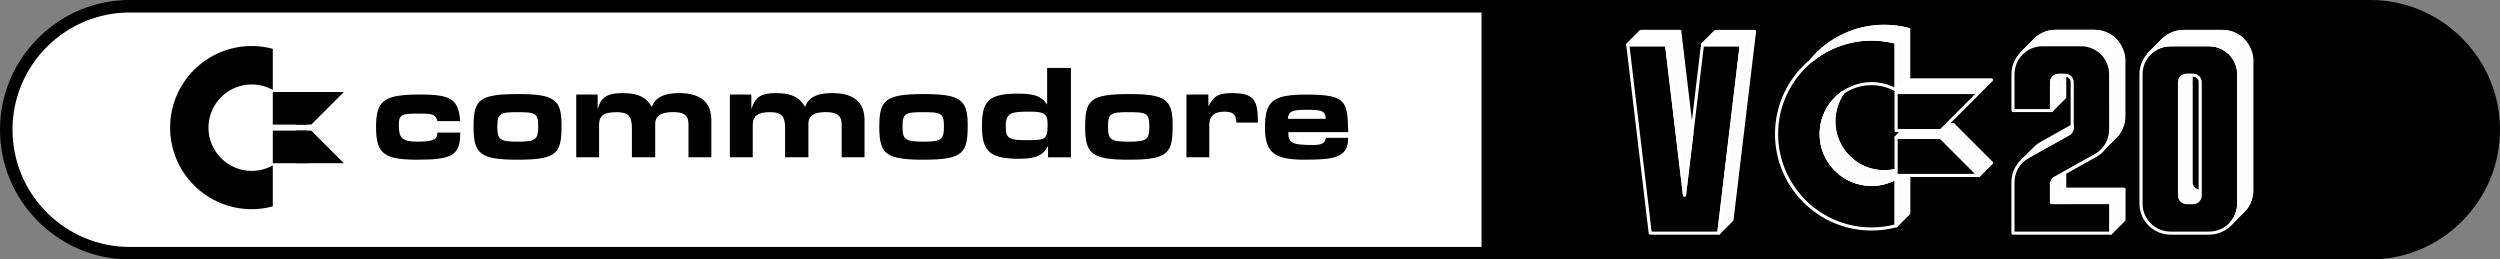 <?xml version="1.0" encoding="utf-8"?>
<!-- Generator: Adobe Illustrator 25.0.0, SVG Export Plug-In . SVG Version: 6.00 Build 0)  -->
<svg version="1.1" id="Layer_1" xmlns="http://www.w3.org/2000/svg" xmlns:xlink="http://www.w3.org/1999/xlink" x="0px" y="0px"
	 viewBox="0 0 3840 398.5" style="enable-background:new 0 0 3840 398.5;" xml:space="preserve">
<rect x="0" y="0" width="3840" height="398.5" fill="#808080" stroke="none"/>
<style type="text/css">
	.st0{fill-rule:evenodd;clip-rule:evenodd;fill:#FFFFFF;}
	.st1{fill:#FDFDFD;}
	.st2{fill:#FFFFFF;}
</style>
<g>
	<g id="path4583_7_">
		<path class="st0" d="M199.3,9.6h3441.4c104.3,0,189.7,85.3,189.7,189.7l0,0c0,104.3-85.3,189.7-189.7,189.7H199.3
			C95,388.9,9.6,303.6,9.6,199.3l0,0C9.6,95,95,9.6,199.3,9.6z"/>
		<path d="M3640.7,398.5H199.3c-53,0-103-20.8-140.8-58.5C20.8,302.3,0,252.3,0,199.3s20.8-103,58.5-140.7
			C96.3,20.8,146.3,0,199.3,0h3441.4c53,0,103,20.8,140.8,58.5c37.7,37.7,58.5,87.7,58.5,140.7s-20.8,103-58.5,140.8
			C3743.7,377.8,3693.7,398.5,3640.7,398.5z M199.3,19.2c-99.3,0-180.1,80.8-180.1,180c0,99.3,80.8,180.1,180.1,180.1h3441.4
			c99.3,0,180.1-80.8,180.1-180.1s-80.8-180-180.1-180L199.3,19.2L199.3,19.2z"/>
	</g>
	<g id="path4595_11_">
		<path d="M1856,145.2h-33.6v96.4h35.1v-50.4c0-13.1,8-19.7,22.7-19.7c14.6,0,18.3,4.4,19,16.8h32.9c0-32.9-4.4-45.3-39.4-45.3
			c-21.2,0-28.5,4.4-36.5,20.5L1856,145.2L1856,145.2z M2017.5,222.7c-33.6,0-38.7-2.9-38.7-19.7h92.1c-1.5-46.7-1.5-57.7-63.6-57.7
			c-52.6,0-64.3,9.5-64.3,51.1c0,38.7,15.4,48.2,57.7,48.9c47.5,0,70.1-2.2,70.1-33.6h-34.3C2035,219,2032.1,222.7,2017.5,222.7z
			 M1978,182.5c1.5-10.2,4.4-13.9,27.8-13.9c25.6,0,29.2,1.5,30.7,13.9H1978z M671.8,186.1h35.1c-2.9-32.9-12.4-40.9-61.4-40.9
			c-55.5,0-67.9,8.7-67.9,49.7c0,40.9,11.7,50.4,63.6,50.4c54.8,0,65.7-7.3,65.7-41.6h-35.1c0,9.5-3.6,13.9-30.7,13.9
			c-23.4,0-28.5-5.8-28.5-24.8c0-18.3,5.1-18.3,32.9-18.3C666,174.4,669.6,176.6,671.8,186.1z M1486.4,192
			c0-39.4-11.7-47.5-67.9-47.5c-60.6,0-67.9,10.2-67.9,51.1s10.2,49.7,67.9,49.7C1479.8,245.3,1486.4,235.1,1486.4,192z
			 M1386.3,194.2c0-19.7,4.4-21.9,30-21.9c28.5,0,33.6,0.7,33.6,21.9c0,19.7-3.7,23.4-30.7,23.4
			C1389.9,217.6,1386.3,214.6,1386.3,194.2L1386.3,194.2z M1801.2,192c0-39.4-11-47.5-67.2-47.5c-59.9,0-67.2,9.5-67.2,50.4
			c0,41.6,10.2,50.4,67.2,50.4C1795.4,245.3,1801.2,235.1,1801.2,192z M1701.9,194.2c0-19.7,4.4-21.9,29.9-21.9
			c28.5,0,33.6,0.7,33.6,21.9c0,19.7-3.6,23.4-30.7,23.4C1705.5,217.6,1701.9,214.6,1701.9,194.2z M862.5,192
			c0-39.4-11-47.5-67.2-47.5c-60.6,0-67.9,9.5-67.9,50.4c0,41.6,10.2,50.4,67.9,50.4C856.7,245.3,862.5,235.1,862.5,192z
			 M763.9,194.2c0-19.7,4.4-21.9,29.2-21.9c28.5,0,33.6,0.7,33.6,21.9c0,19.7-3.7,23.4-30.7,23.4
			C767.5,217.6,763.9,214.6,763.9,194.2z M1608.4,104.3v56.3c-8-11-15.3-16.8-44.6-16.8c-46.8,0-55.5,12.4-55.5,50.4
			c0,38.7,12.4,49.7,57.7,49.7c28.5,0,37.3-7.3,43.8-19.7v17.5h35.1V104.3H1608.4L1608.4,104.3z M1582.8,171.5
			c19.7,0,26.3,2.9,26.3,18.2c0,23.4-1.5,25.6-29.2,25.6c-27.8,0-35.1-0.7-35.1-20.5C1544.8,172.3,1553.6,171.5,1582.8,171.5z
			 M918,145.2h-32.9v96.4h35.1V192c0-14.6,7.3-19.7,27-19.7c18.3,0,23.4,6.6,23.4,24.8v44.5h35.8v-51.1c0-13.9,11-18.3,27.7-18.3
			c16.1,0,23.4,4.4,23.4,18.3v51.1h35.1v-57c0-28.5-17.5-41.6-49.7-41.6c-27.8,0-38,10.2-41.7,21.2C994,151.8,983.8,143,956,143
			c-26.3,0-33.6,8.8-38,24.8V145.2L918,145.2z M1154,145.2h-32.9v96.4h35.1V192c0-14.6,8.8-19.7,26.3-19.7
			c18.3,0,23.4,5.8,23.4,24.8v44.5h35.8v-51.1c0-13.9,10.2-18.3,27-18.3c16.1,0,24.1,5.1,24.1,18.3v51.1h35.1v-57
			c0-28.5-17.5-41.6-49.7-41.6c-27.8,0-37.3,9.5-41.6,21.2c-7.3-12.4-17.5-21.2-45.3-21.2c-25.6,0-32.1,8.8-37.2,24.8L1154,145.2
			L1154,145.2z"/>
	</g>
	<g>
		<g>
			<path d="M419,254c-9.6,5.4-20.6,8.5-32.4,8.5c-36.6,0-66.4-29.8-66.4-66.4s29.8-66.4,66.4-66.4c11.8,0,22.8,3.1,32.4,8.5V75
				c-10.3-2.8-21.2-4.3-32.4-4.3c-69.2,0-125.3,56.1-125.3,125.3s56.1,125.3,125.3,125.3c11.2,0,22.1-1.5,32.4-4.3L419,254L419,254z
				"/>
		</g>
		<g>
			<g>
				<g>
					<rect x="419" y="141.3" width="52.6" height="50.1"/>
				</g>
				<g>
					<polygon points="528.2,141.3 478,191.4 455,191.4 455,141.3 					"/>
				</g>
			</g>
			<g>
				<g>
					<rect x="419" y="200.6" width="52.6" height="50.1"/>
				</g>
				<g>
					<polygon points="528.2,250.7 478,200.6 455,200.6 455,250.7 					"/>
				</g>
			</g>
		</g>
	</g>
	<g>
		<path d="M3640.7,9.6H2275.6v379.3h1365.1c104.3,0,189.7-85.3,189.7-189.7C3830.4,95,3745,9.6,3640.7,9.6z"/>
	</g>
	<g>
		<g>
			<polygon class="st1" points="2550.3,48.3 2520.6,48.3 2500.3,68.7 2523,68.7 2559.8,68.7 2587.4,299.7 2598.8,204.3 2580.2,48.3 
							"/>
			<path class="st2" d="M2587.4,302c-1.2,0-2.2-0.9-2.4-2.1L2557.7,71h-57.5c-1,0-1.8-0.6-2.2-1.5s-0.2-1.9,0.5-2.6l20.3-20.3
				c0.4-0.4,1.1-0.7,1.7-0.7h59.6c1.2,0,2.2,0.9,2.4,2.1l18.6,156c0,0.2,0,0.4,0,0.6l-11.4,95.3C2589.6,301.1,2588.6,302,2587.4,302
				z M2506,66.3h53.8c1.2,0,2.2,0.9,2.4,2.1l25.2,211.2l9-75.3l-18.3-153.6h-56.5L2506,66.3z"/>
		</g>
		<g>
			<g>
				<defs>
					<polygon id="SVGID_1_" points="2615,68.7 2587.4,299.7 2559.8,68.7 2500.3,68.7 2534.8,358.1 2580.4,358.1 2594.4,358.1 
						2640,358.1 2674.6,68.7 					"/>
				</defs>
				<clipPath id="SVGID_2_">
					<use xlink:href="#SVGID_1_"  style="overflow:visible;"/>
				</clipPath>
			</g>
		</g>
		<g>
			<polygon class="st1" points="2665,48.3 2635.3,48.3 2615,68.7 2632.9,68.7 2674.6,68.7 2642.4,337.7 2642.4,337.7 2640,358.1 
				2660.3,337.7 2662.2,322 2662.2,322 2694.9,48.3 			"/>
			<path class="st2" d="M2640,360.4c-0.4,0-0.7-0.1-1-0.2c-0.9-0.4-1.4-1.4-1.3-2.4l34.2-286.7H2615c-1,0-1.8-0.6-2.2-1.5
				s-0.2-1.9,0.5-2.6l20.3-20.3c0.4-0.4,1.1-0.7,1.7-0.7h59.6c0.7,0,1.3,0.3,1.8,0.8s0.7,1.2,0.6,1.9L2662.7,338
				c-0.1,0.5-0.3,1-0.7,1.4l-20.3,20.3C2641.2,360.2,2640.6,360.4,2640,360.4z M2620.7,66.3h53.8c0.7,0,1.3,0.3,1.8,0.8
				s0.7,1.2,0.6,1.9l-33.7,282.6l14.9-14.9l34.1-285.9h-55.9L2620.7,66.3z"/>
		</g>
		<g>
			<g>
				<defs>
					<path id="SVGID_3_" d="M2912.4,273.3c-11.2,6.3-24,9.9-37.7,9.9c-42.7,0-77.4-34.7-77.4-77.4s34.7-77.4,77.4-77.4
						c13.7,0,26.6,3.6,37.7,9.9V64.9c-12-3.2-24.7-5-37.7-5c-80.6,0-145.9,65.3-145.9,145.9s65.3,145.9,145.9,145.9
						c13.1,0,25.7-1.7,37.7-5V273.3z"/>
				</defs>
				<clipPath id="SVGID_4_">
					<use xlink:href="#SVGID_3_"  style="overflow:visible;"/>
				</clipPath>
			</g>
		</g>
		<g>
			<polygon class="st2" points="2559.8,68.7 2580.2,48.3 2520.6,48.3 2500.3,68.7 			"/>
			<path class="st2" d="M2559.8,71.1h-59.6c-1,0-1.8-0.6-2.2-1.5s-0.2-1.9,0.5-2.6l20.3-20.3c0.4-0.4,1.1-0.7,1.7-0.7h59.6
				c1,0,1.8,0.6,2.2,1.5s0.2,1.9-0.5,2.6l-20.3,20.3C2561.1,70.8,2560.5,71.1,2559.8,71.1z M2506,66.3h52.8l15.6-15.6h-52.8
				L2506,66.3z"/>
		</g>
		<g>
			<polygon class="st2" points="2635.3,48.3 2694.9,48.3 2674.6,68.7 2615,68.7 			"/>
			<path class="st2" d="M2674.6,71.1H2615c-1,0-1.8-0.6-2.2-1.5s-0.2-1.9,0.5-2.6l20.3-20.3c0.4-0.4,1.1-0.7,1.7-0.7h59.6
				c1,0,1.8,0.6,2.2,1.5s0.2,1.9-0.5,2.6l-20.3,20.3C2675.8,70.8,2675.2,71.1,2674.6,71.1z M2620.7,66.3h52.8l15.6-15.6h-52.8
				L2620.7,66.3z"/>
		</g>
		<g>
			<g>
				<path class="st1" d="M3217.1,48.3h-59.5c-11.8,0-22.5,4.5-30.5,11.9l0,0l-0.3,0.3c-0.7,0.6-1.4,1.3-2,2l-18.2,18.2l0,0
					c1-0.9,2.1-1.8,3.1-2.7l0,0c1.1-0.8,2.2-1.6,3.3-2.4c0.1,0,0.1-0.1,0.2-0.1c1.1-0.7,2.2-1.4,3.4-2c0.1-0.1,0.3-0.1,0.4-0.2
					c1.1-0.5,2.2-1.1,3.3-1.5c0.3-0.1,0.6-0.2,0.9-0.3c1-0.4,2-0.8,3.1-1.1c0.5-0.1,1-0.2,1.5-0.4c0.9-0.2,1.8-0.5,2.7-0.7
					c0.8-0.2,1.5-0.2,2.3-0.4c0.7-0.1,1.3-0.2,2-0.3c1.5-0.1,3-0.2,4.5-0.2h59.5l0,0c1.4,0,2.8,0.1,4.2,0.2c0.4,0,0.8,0.1,1.2,0.1
					c1,0.1,2,0.3,3,0.5c0.4,0.1,0.8,0.1,1.2,0.2c2.6,0.6,5.2,1.4,7.7,2.4c0.4,0.1,0.7,0.3,1.1,0.5c0.9,0.4,1.8,0.8,2.7,1.3
					c0.3,0.2,0.7,0.4,1,0.5c1.1,0.6,2.3,1.3,3.4,2c1.2,0.8,2.4,1.7,3.5,2.6c1.2,1,2.3,2,3.4,3.1c0.4,0.4,0.7,0.8,1,1.1
					c0.7,0.8,1.4,1.5,2.1,2.3c0.4,0.5,0.7,1,1.1,1.4c0.6,0.8,1.1,1.5,1.6,2.3c0.3,0.5,0.7,1.1,1,1.6c0.5,0.8,0.9,1.6,1.3,2.4
					c0.3,0.6,0.6,1.2,0.8,1.8c0.4,0.8,0.7,1.7,1.1,2.6c0.2,0.6,0.5,1.2,0.7,1.8c0.3,0.9,0.6,1.8,0.8,2.8c0.2,0.6,0.3,1.2,0.5,1.8
					c0.2,1,0.4,2.1,0.5,3.2c0.1,0.5,0.2,1.1,0.2,1.6c0.2,1.6,0.3,3.2,0.3,4.9l0,0v78.3l0,0v7c0,9.9-3.2,19.3-8.9,27l0,0l14.8-14.2
					l0,0c9.1-8.5,14.4-20.4,14.4-33.1V93.6C3262.4,68.6,3242.1,48.3,3217.1,48.3z"/>
				<path class="st2" d="M3233.1,228.6h-0.1c-0.7,0-1.3-0.3-1.7-0.9c-0.7-0.8-0.7-2.1-0.1-3c5.5-7.5,8.5-16.3,8.5-25.6V114v-0.1
					c0-1.5-0.1-3-0.3-4.6c0-0.3-0.1-0.6-0.1-0.9c0-0.2-0.1-0.4-0.1-0.7c-0.1-1-0.3-2-0.5-3c-0.1-0.4-0.2-0.8-0.3-1.2l-0.1-0.5
					c-0.2-0.8-0.5-1.7-0.8-2.6c-0.2-0.6-0.4-1.1-0.6-1.7c-0.4-0.9-0.7-1.7-1-2.5c-0.3-0.6-0.5-1.1-0.8-1.7c-0.4-0.7-0.8-1.5-1.3-2.3
					l-0.1-0.1c-0.3-0.5-0.6-1-0.9-1.4c-0.5-0.8-1.1-1.6-1.6-2.2l-0.3-0.4c-0.2-0.3-0.5-0.6-0.7-0.9c-0.6-0.8-1.3-1.6-2-2.2
					c-0.1-0.2-0.3-0.3-0.4-0.5c-0.2-0.2-0.4-0.4-0.5-0.6c-1.1-1.1-2.2-2.1-3.2-3c-1.1-0.9-2.2-1.7-3.3-2.5c-0.9-0.6-1.9-1.2-3.2-1.9
					c-0.2-0.1-0.4-0.2-0.6-0.3l-0.3-0.2c-0.8-0.4-1.6-0.8-2.5-1.2l-0.3-0.1c-0.2-0.1-0.5-0.2-0.7-0.3c-2.3-1-4.8-1.7-7.3-2.3
					c-0.3-0.1-0.5-0.1-0.8-0.2l-0.3-0.1c-0.9-0.2-1.9-0.3-2.9-0.4h-0.4c-0.3,0-0.5-0.1-0.8-0.1c-1.5-0.1-2.8-0.2-4-0.2h-59.5
					c-1.4,0-2.8,0.1-4.3,0.2c-0.4,0-0.8,0.1-1.2,0.2c-0.2,0-0.5,0.1-0.7,0.1l-0.6,0.1c-0.5,0.1-1.1,0.1-1.6,0.2
					c-0.7,0.1-1.4,0.3-2.2,0.5l-0.4,0.1c-0.2,0.1-0.4,0.1-0.6,0.1c-0.3,0.1-0.5,0.1-0.8,0.2c-1,0.3-1.9,0.7-2.9,1
					c-0.1,0.1-0.3,0.1-0.4,0.2c-0.1,0-0.3,0.1-0.4,0.1c-0.9,0.4-1.9,0.8-3.1,1.4c-0.1,0-0.2,0.1-0.3,0.1l-0.2,0.1
					c-1,0.5-2.1,1.1-3.2,1.8l-0.1,0.1c-1.1,0.7-2.1,1.4-3.2,2.2l0,0c-1,0.8-2,1.6-3,2.5l-0.1,0.1c-0.9,0.8-2.4,0.7-3.2-0.2
					c-0.9-0.9-0.9-2.4,0-3.3l18.2-18.2c0.7-0.7,1.4-1.4,2.1-2.1l0.3-0.3c0.1-0.1,0.2-0.2,0.3-0.3c8.8-8,20.1-12.3,31.9-12.3h59.5
					c26.3,0,47.7,21.4,47.7,47.7v85.3c0,13.1-5.5,25.7-15,34.7c-0.1,0.1-0.1,0.2-0.2,0.2l-14.8,14.2
					C3234.3,228.4,3233.7,228.6,3233.1,228.6z M3244.4,113.9L3244.4,113.9v85.4c0,5.3-0.9,10.4-2.5,15.3l4.2-4
					c0.1-0.1,0.1-0.2,0.2-0.3c8.7-8.1,13.7-19.5,13.7-31.4V93.6c0-23.7-19.2-42.9-42.9-42.9h-59.5c-10.7,0-21,4-28.9,11.3
					c-0.1,0.1-0.1,0.1-0.2,0.2l-0.1,0.1c-0.7,0.6-1.3,1.3-2,1.9l-4.7,4.7c0.6-0.2,1.2-0.4,1.9-0.6c0.3-0.1,0.7-0.2,1-0.3l0.9-0.2
					c0.8-0.2,1.6-0.4,2.5-0.6c0.6-0.1,1.2-0.2,1.9-0.3l0.6-0.1c0.2,0,0.4-0.1,0.7-0.1c0.5-0.1,1-0.2,1.5-0.2
					c1.6-0.2,3.2-0.2,4.7-0.2h59.5c1.3,0,2.8,0.1,4.4,0.2c0.3,0,0.6,0.1,0.9,0.1h0.3c1.1,0.1,2.1,0.3,3.2,0.5h0.3
					c0.3,0.1,0.6,0.1,1,0.2c2.8,0.6,5.5,1.4,8.1,2.5c0.3,0.1,0.6,0.2,0.8,0.4l0.3,0.1c1,0.4,1.9,0.9,2.8,1.3l0.3,0.2
					c0.3,0.1,0.5,0.3,0.8,0.4c1.4,0.8,2.5,1.4,3.5,2.2c1.3,0.9,2.5,1.8,3.7,2.7c1.2,1,2.4,2.1,3.6,3.3c0.2,0.3,0.5,0.5,0.7,0.8
					c0.1,0.1,0.2,0.3,0.4,0.4c0.7,0.7,1.4,1.6,2.2,2.5c0.3,0.4,0.6,0.7,0.8,1.1l0.3,0.4c0.5,0.7,1.1,1.5,1.7,2.5
					c0.3,0.5,0.7,1.1,1,1.6l0.1,0.1c0.5,0.9,1,1.7,1.4,2.6c0.3,0.6,0.6,1.2,0.9,1.9c0.4,0.8,0.8,1.7,1.1,2.7
					c0.3,0.7,0.5,1.3,0.7,1.9c0.3,1,0.6,2.1,0.9,2.9l0.1,0.5c0.1,0.5,0.3,1,0.4,1.4c0.3,1.1,0.4,2.3,0.6,3.3c0,0.2,0.1,0.4,0.1,0.6
					c0.1,0.4,0.1,0.7,0.2,1.1C3244.3,110.5,3244.4,112.2,3244.4,113.9z M3247.9,212L3247.9,212L3247.9,212z"/>
			</g>
			<g>
				<path d="M3288.6,114v198.8c0,25,20.3,45.3,45.3,45.3h59.5c25,0,45.3-20.3,45.3-45.3V114c0-25-20.3-45.3-45.3-45.3h-59.5
					C3308.8,68.7,3288.6,89,3288.6,114z M3347.7,300.5V126.2c0-5.9,4.8-10.7,10.7-10.7h10.4c5.9,0,10.7,4.8,10.7,10.7v174.3
					c0,5.9-4.8,10.7-10.7,10.7h-10.4C3352.5,311.2,3347.7,306.4,3347.7,300.5z"/>
				<path class="st2" d="M3393.4,360.4h-59.5c-26.3,0-47.7-21.4-47.7-47.7V114c0-26.3,21.4-47.7,47.7-47.7h59.5
					c26.3,0,47.7,21.4,47.7,47.7v198.8C3441,339.1,3419.6,360.4,3393.4,360.4z M3333.9,71.1c-23.7,0-42.9,19.2-42.9,42.9v198.8
					c0,23.7,19.2,42.9,42.9,42.9h59.5c23.7,0,42.9-19.2,42.9-42.9V114c0-23.7-19.2-42.9-42.9-42.9H3333.9z M3368.8,313.6h-10.4
					c-7.2,0-13.1-5.9-13.1-13.1V126.2c0-7.2,5.9-13.1,13.1-13.1h10.4c7.2,0,13.1,5.9,13.1,13.1v174.3
					C3381.9,307.7,3376,313.6,3368.8,313.6z M3358.4,117.9c-4.6,0-8.3,3.7-8.3,8.3v174.3c0,4.6,3.7,8.3,8.3,8.3h10.4
					c4.6,0,8.3-3.7,8.3-8.3V126.2c0-4.6-3.7-8.3-8.3-8.3C3368.8,117.9,3358.4,117.9,3358.4,117.9z"/>
			</g>
			<g>
				<g>
					<g>
						<path class="st1" d="M3423.7,346.3L3423.7,346.3l0.8-0.7C3424.2,345.9,3424,346.1,3423.7,346.3z"/>
					</g>
					<g>
						<path class="st1" d="M3459,93.6c0-25-20.3-45.3-45.3-45.3h-59.5c-11.9,0-22.7,4.6-30.8,12.2h-0.2L3301,82.7h0.1
							c8.2-8.6,19.8-14,32.7-14h9.5h50c6.3,0,12.2,1.3,17.6,3.6c6.6,2.8,12.5,7.2,17.1,12.6c0.3,0.4,0.6,0.8,0.9,1.2
							c2,2.5,3.7,5.3,5.1,8.2c2.9,6,4.5,12.6,4.5,19.7v188.3l0,0v10.5c0,12.1-4.7,23-12.4,31.1l19.4-19.4c0.3-0.3,0.6-0.6,0.8-0.8
							l0.2-0.2l0,0c7.6-8.1,12.3-19,12.3-31V93.6H3459z"/>
						<path class="st2" d="M3426.2,346.3c-0.6,0-1.2-0.2-1.7-0.7c-0.9-0.9-1-2.4-0.1-3.3c7.6-8,11.8-18.5,11.8-29.5V114
							c0-6.5-1.5-12.7-4.3-18.6c-1.4-2.8-3-5.4-4.9-7.8l-0.3-0.4c-0.2-0.2-0.4-0.5-0.6-0.7c-4.4-5.2-10-9.3-16.2-12
							c-5.3-2.2-10.9-3.4-16.7-3.4h-59.5c-11.8,0-22.8,4.7-31,13.3c-0.6,0.6-1.4,0.9-2.2,0.7c-0.9-0.2-1.6-0.8-1.8-1.7
							c-0.2-0.8-0.1-1.7,0.6-2.4l22.2-22.2c0.2-0.2,0.4-0.3,0.6-0.4c8.8-8,20.1-12.4,32-12.4h59.5c26.3,0,47.7,21.4,47.7,47.7v198.8
							c0,12.1-4.5,23.6-12.8,32.4c-0.1,0.1-0.1,0.2-0.2,0.2l-0.2,0.2c-0.2,0.2-0.4,0.4-0.6,0.6l-0.2,0.2l-19.4,19.4
							C3427.4,346,3426.8,346.3,3426.2,346.3z M3333.9,66.3h59.5c6.4,0,12.7,1.3,18.6,3.7c6.9,2.9,13.1,7.5,17.9,13.3
							c0.2,0.3,0.5,0.6,0.7,0.9l0.3,0.4c2.1,2.7,3.9,5.6,5.4,8.7c3.2,6.6,4.8,13.5,4.8,20.7v198.8c0,5.3-0.9,10.6-2.6,15.5l5.8-5.8
							c0.2-0.2,0.4-0.4,0.5-0.5l0,0c0-0.1,0.1-0.1,0.1-0.1c7.5-8,11.7-18.4,11.7-29.3v-199c0-23.7-19.2-42.9-42.9-42.9h-59.5
							c-10.9,0-21.2,4.1-29.2,11.5c-0.1,0.1-0.3,0.3-0.5,0.4l-6.3,6.3C3323.2,67.2,3328.4,66.3,3333.9,66.3z"/>
					</g>
				</g>
				<g>
					<path class="st1" d="M3358.4,115.5c-5.9,0-10.7,4.8-10.7,10.7v174.3c0,5.9,4.8,10.7,10.7,10.7h10.4c5.9,0,10.7-4.8,10.7-10.7
						v-9.6h-0.8c-5.9,0-10.7-4.8-10.7-10.7V115.5H3358.4z"/>
				</g>
			</g>
			<g>
				<path class="st1" d="M3161.8,115.5c-5.9,0-10.7,4.8-10.7,10.7v8.8l0,0v34.8l20.3-20.3v-17v-17H3161.8z"/>
				<path class="st2" d="M3151.1,172.2c-0.3,0-0.6-0.1-0.9-0.2c-0.9-0.4-1.5-1.2-1.5-2.2v-43.6c0-7.2,5.9-13.1,13.1-13.1h9.6
					c1.3,0,2.4,1.1,2.4,2.4v33.9c0,0.6-0.3,1.2-0.7,1.7l-20.3,20.3C3152.3,171.9,3151.7,172.2,3151.1,172.2z M3161.8,117.9
					c-4.6,0-8.3,3.7-8.3,8.3V164l15.6-15.6v-30.6h-7.3V117.9z"/>
			</g>
			<g>
				<path class="st1" d="M3171.4,290.9v-25.6l-14.9,8.3c-3.4,1.9-5.5,5.5-5.5,9.3v28.4h90.9v8.5v38.4l20.3-20.3v-18.1V291
					L3171.4,290.9L3171.4,290.9z"/>
				<path class="st2" d="M3242,360.4c-0.3,0-0.6-0.1-0.9-0.2c-0.9-0.4-1.5-1.2-1.5-2.2v-44.5H3151c-1.3,0-2.4-1.1-2.4-2.4v-28.4
					c0-4.7,2.6-9.1,6.7-11.4l14.9-8.3c0.7-0.4,1.6-0.4,2.4,0c0.7,0.4,1.2,1.2,1.2,2.1v23.3h88.6c1.3,0,2.4,1.1,2.4,2.4v46.9
					c0,0.6-0.3,1.2-0.7,1.7l-20.3,20.3C3243.2,360.2,3242.6,360.4,3242,360.4z M3153.5,308.8h88.6c1.3,0,2.4,1.1,2.4,2.4v41.1
					l15.6-15.6v-43.5h-88.6c-1.3,0-2.4-1.1-2.4-2.4v-21.6l-11.3,6.3c-2.6,1.5-4.3,4.2-4.3,7.3V308.8z"/>
			</g>
			<g>
				<path class="st1" d="M3104.1,83.2l-0.7,0.7l0,0C3103.6,83.7,3103.8,83.4,3104.1,83.2z"/>
			</g>
			<g>
				<path class="st2" d="M3413.7,48.3h-59.5c-11.9,0-22.7,4.6-30.8,12.2h-0.2L3301,82.7h0.1c8.2-8.6,19.8-14,32.7-14h9.5h50
					c6.3,0,12.2,1.3,17.6,3.6c4.9,2.1,9.4,5,13.2,8.6l20.3-20.3C3436.5,53,3425.6,48.3,3413.7,48.3z"/>
				<path class="st2" d="M3301.1,85.1c-0.2,0-0.3,0-0.5-0.1c-0.9-0.2-1.6-0.8-1.8-1.7c-0.2-0.8-0.1-1.7,0.6-2.4l22.2-22.2
					c0.2-0.2,0.4-0.3,0.6-0.4c8.8-8,20.1-12.4,32-12.4h59.5c12.1,0,23.6,4.6,32.5,12.8c0.5,0.4,0.7,1.1,0.8,1.7
					c0,0.6-0.2,1.3-0.7,1.7L3426,82.4c-0.9,0.9-2.4,0.9-3.3,0.1c-3.7-3.5-7.9-6.2-12.5-8.2c-5.3-2.2-10.9-3.4-16.7-3.4H3334
					c-11.8,0-22.8,4.7-31,13.3C3302.4,84.8,3301.8,85.1,3301.1,85.1z M3333.9,66.3h59.5c6.4,0,12.7,1.3,18.6,3.7
					c4.4,1.9,8.5,4.4,12.2,7.5l16.9-16.9c-7.7-6.4-17.3-9.9-27.4-9.9h-59.5c-10.9,0-21.2,4.1-29.2,11.5c-0.1,0.1-0.3,0.3-0.5,0.4
					l-6.3,6.3C3323.2,67.2,3328.4,66.3,3333.9,66.3z"/>
			</g>
			<g>
				<polygon class="st2" points="3151.1,311.2 3171.4,290.9 3262.4,290.9 3242,311.2 				"/>
				<path class="st2" d="M3242,313.6h-90.9c-1,0-1.8-0.6-2.2-1.5s-0.2-1.9,0.5-2.6l20.3-20.3c0.4-0.4,1.1-0.7,1.7-0.7h90.9
					c1,0,1.8,0.6,2.2,1.5s0.2,1.9-0.5,2.6l-20.3,20.3C3243.3,313.3,3242.6,313.6,3242,313.6z M3156.8,308.8h84.2l15.6-15.6h-84.2
					L3156.8,308.8z"/>
			</g>
			<g>
				<path class="st2" d="M3232.2,85.8l20.3-20.3c-8.3-10.4-21.1-17.2-35.5-17.2h-59.5c-11.8,0-22.5,4.5-30.5,11.9l0,0l-0.3,0.3
					c-0.7,0.6-1.4,1.3-2,2l-18.2,18.2c8.1-7.5,18.9-12.1,30.8-12.1h59.5c9.4,0,18.1,2.9,25.3,7.7c1.2,0.8,2.4,1.7,3.5,2.6
					C3228,81,3230.2,83.3,3232.2,85.8z"/>
				<path class="st2" d="M3232.2,88.2h-0.1c-0.7,0-1.3-0.4-1.7-0.9c-1.9-2.4-4-4.6-6.3-6.5c-1.1-0.9-2.2-1.7-3.3-2.5
					c-7.1-4.8-15.4-7.3-24-7.3h-59.5c-10.8,0-21.2,4.1-29.2,11.5c-0.9,0.9-2.4,0.8-3.3-0.1c-0.9-0.9-0.9-2.4,0-3.3l18.2-18.2
					c0.7-0.7,1.4-1.4,2.1-2.1l0.3-0.3c0.1-0.1,0.2-0.2,0.3-0.3c8.8-8,20.1-12.3,31.9-12.3h59.5c14.6,0,28.2,6.6,37.3,18.1
					c0.8,0.9,0.7,2.3-0.2,3.2l-20.3,20.3C3233.4,88,3232.8,88.2,3232.2,88.2z M3137.2,66.3h59.5c9.6,0,18.8,2.8,26.6,8.1
					c1.3,0.9,2.5,1.8,3.7,2.7c1.9,1.6,3.7,3.3,5.3,5.1l16.9-16.9c-8.2-9.3-19.8-14.6-32.2-14.6h-59.5c-10.7,0-21,4-28.9,11.3
					c-0.1,0.1-0.1,0.1-0.2,0.2l-0.1,0.1c-0.7,0.6-1.3,1.3-2,1.9l-4.7,4.7C3126.7,67.2,3131.9,66.3,3137.2,66.3z"/>
			</g>
			<g>
				<path d="M3091.9,114v55.8h59.1v-43.6c0-5.9,4.8-10.7,10.7-10.7h10.4c5.9,0,10.7,4.8,10.7,10.7v70c0,3.9-2.1,7.4-5.5,9.3
					l-62.3,34.8c-14.3,8-23.2,23.1-23.2,39.5V330v28.1h59.1l0,0h90.9v-46.9h-90.9v-28.4c0-3.9,2.1-7.4,5.5-9.3l62.3-34.8
					c14.3-8,23.2-23.1,23.2-39.5V114c0-25-20.3-45.3-45.3-45.3h-59.5C3112.2,68.7,3091.9,89,3091.9,114z"/>
				<path class="st2" d="M3242,360.4h-150.1c-1.3,0-2.4-1.1-2.4-2.4v-78.2c0-17.3,9.4-33.2,24.4-41.6l62.3-34.8
					c2.6-1.5,4.3-4.2,4.3-7.3v-70c0-4.6-3.7-8.3-8.3-8.3h-10.4c-4.6,0-8.3,3.7-8.3,8.3v43.6c0,1.3-1.1,2.4-2.4,2.4H3092
					c-1.3,0-2.4-1.1-2.4-2.4V114c0-26.3,21.4-47.7,47.7-47.7h59.5c26.3,0,47.7,21.4,47.7,47.7v85.3c0,17.3-9.4,33.2-24.4,41.6
					l-62.3,34.8c-2.6,1.5-4.3,4.2-4.3,7.3v26h88.6c1.3,0,2.4,1.1,2.4,2.4v46.9C3244.4,359.4,3243.3,360.4,3242,360.4z M3094.3,355.7
					h145.3v-42.1H3151c-1.3,0-2.4-1.1-2.4-2.4v-28.4c0-4.7,2.6-9.1,6.7-11.4l62.3-34.8c13.6-7.6,22-21.9,22-37.5V114
					c0-23.7-19.2-42.9-42.9-42.9h-59.5c-23.7,0-42.9,19.2-42.9,42.9v53.5h54.4v-41.2c0-7.2,5.9-13.1,13.1-13.1h10.4
					c7.2,0,13.1,5.9,13.1,13.1v70c0,4.7-2.6,9.1-6.7,11.4l-62.3,34.8c-13.6,7.6-22,21.9-22,37.5L3094.3,355.7L3094.3,355.7z"/>
			</g>
			<g>
				<path class="st1" d="M3142.9,224.9l34.5-19.3c0.4-0.2,0.8-0.5,1.2-0.8c2.7-2,4.3-5.2,4.3-8.6v-2.7l-47.4,26.5
					c-3.1,1.7-6,3.8-8.6,6.2l0,0l-0.3,0.3c-0.7,0.7-1.5,1.4-2.2,2.1l-18,18l0,0c2.6-2.4,5.5-4.6,8.7-6.3L3142.9,224.9L3142.9,224.9z
					"/>
				<path class="st2" d="M3106.5,249.1c-0.2,0-0.4,0-0.6-0.1c-0.8-0.2-1.5-0.9-1.7-1.7s0-1.7,0.6-2.3l18-18c0.6-0.7,1.4-1.4,2.2-2.2
					l0.3-0.3c0.1-0.1,0.1-0.1,0.2-0.2c2.7-2.5,5.7-4.6,8.9-6.4l47.4-26.5c0.7-0.4,1.6-0.4,2.4,0c0.7,0.4,1.2,1.2,1.2,2.1v2.7
					c0,4.1-2,8-5.2,10.5c-0.5,0.3-1,0.7-1.5,1l-34.4,19.2c0,0,0,0-0.1,0l-27.8,15.5c-2.9,1.6-5.7,3.6-8.2,6
					C3107.6,248.8,3107.1,249.1,3106.5,249.1z M3128.5,228l-0.2,0.2c-0.8,0.8-1.5,1.4-2.1,2.1l-2.6,2.6l18.1-10.1c0,0,0,0,0.1,0
					l34.5-19.3c0.3-0.2,0.6-0.4,0.9-0.6c1.7-1.3,2.8-3.2,3.2-5.2l-43.7,24.4C3133.7,223.7,3131,225.7,3128.5,228L3128.5,228z"/>
			</g>
		</g>
		<g>
			<g>
				<path class="st1" d="M2866.5,346.3L2866.5,346.3l0.8-0.7C2867,345.9,2866.8,346.1,2866.5,346.3z"/>
			</g>
		</g>
		<g>
			<path class="st2" d="M2874.7,354.1c-81.8,0-148.3-66.5-148.3-148.3s66.5-148.3,148.3-148.3c12.9,0,25.8,1.7,38.3,5
				c1,0.3,1.8,1.2,1.8,2.3v73.5c0,0.8-0.4,1.6-1.2,2.1c-0.7,0.4-1.6,0.4-2.4,0c-11.1-6.3-23.8-9.6-36.6-9.6c-41.3,0-75,33.6-75,75
				s33.6,75,75,75c12.8,0,25.4-3.3,36.6-9.6c0.7-0.4,1.6-0.4,2.4,0c0.7,0.4,1.2,1.2,1.2,2.1v73.5c0,1.1-0.7,2-1.8,2.3
				C2900.5,352.4,2887.6,354.1,2874.7,354.1z M2874.7,62.3c-79.2,0-143.5,64.4-143.5,143.5s64.4,143.5,143.5,143.5
				c11.9,0,23.8-1.5,35.4-4.4v-67.7c-11,5.4-23.1,8.3-35.4,8.3c-44,0-79.7-35.8-79.7-79.7c0-44,35.8-79.7,79.7-79.7
				c12.3,0,24.4,2.9,35.4,8.3V66.7C2898.5,63.8,2886.6,62.3,2874.7,62.3z"/>
		</g>
		<g>
			<g>
				<path class="st1" d="M2816.8,186.4c0-16.4,5.1-31.6,13.8-44.1c-20.1,14-33.3,37.2-33.3,63.5c0,42.7,34.7,77.4,77.4,77.4
					c13.7,0,26.6-3.6,37.7-9.9v35.1v38.4l19.4-19.4v-20.2v-53.3c-11.2,6.3-24,9.9-37.7,9.9C2851.5,263.8,2816.8,229.1,2816.8,186.4z
					"/>
				<path class="st2" d="M2912.4,349.2c-0.3,0-0.6-0.1-0.9-0.2c-0.9-0.4-1.5-1.2-1.5-2.2v-69.5c-11,5.4-23.1,8.3-35.4,8.3
					c-44,0-79.7-35.8-79.7-79.7c0-26,12.8-50.5,34.3-65.5c0.9-0.7,2.2-0.5,3,0.3s0.9,2.1,0.3,3c-8.8,12.6-13.4,27.4-13.4,42.7
					c0,41.3,33.6,75,75,75c12.8,0,25.4-3.3,36.6-9.6c0.7-0.4,1.6-0.4,2.4,0c0.7,0.4,1.2,1.2,1.2,2.1v73.5c0,0.6-0.3,1.2-0.7,1.7
					l-19.4,19.4C2913.7,348.9,2913.1,349.2,2912.4,349.2z M2912.4,271c0.4,0,0.8,0.1,1.2,0.3c0.7,0.4,1.2,1.2,1.2,2.1v67.7
					l14.7-14.7v-68.5c-11,5.4-23.1,8.3-35.4,8.3c-44,0-79.7-35.8-79.7-79.7c0-11.8,2.6-23.2,7.5-33.7c-14.1,14-22.2,33.1-22.2,53.1
					c0,41.3,33.6,75,75,75c12.8,0,25.4-3.3,36.6-9.6C2911.6,271.1,2912,271,2912.4,271z"/>
			</g>
			<g>
				<path class="st1" d="M2894.1,40.5c-45.2,0-85.7,20.6-112.4,52.9c25.3-20.9,57.7-33.5,93-33.5c13.1,0,25.7,1.7,37.7,5v25.3v48.2
					l19.4-19.4V91.4v-46C2919.8,42.2,2907.2,40.5,2894.1,40.5z"/>
				<path class="st2" d="M2912.4,140.7c-0.3,0-0.6-0.1-0.9-0.2c-0.9-0.4-1.5-1.2-1.5-2.2V66.7c-11.6-2.9-23.4-4.4-35.4-4.4
					c-33.4,0-65.8,11.7-91.5,32.9c-0.9,0.8-2.3,0.7-3.2-0.2c-0.9-0.9-0.9-2.3-0.1-3.2c28.3-34.2,70-53.8,114.3-53.8
					c12.9,0,25.8,1.7,38.3,5c1,0.3,1.8,1.2,1.8,2.3v73.5c0,0.6-0.3,1.2-0.7,1.7l-19.4,19.4C2913.7,140.5,2913.1,140.7,2912.4,140.7z
					 M2874.7,57.5c12.9,0,25.8,1.7,38.3,5c1,0.3,1.8,1.2,1.8,2.3v67.7l14.7-14.7V47.3c-11.6-2.9-23.4-4.4-35.4-4.4
					c-34.5,0-67.3,12.3-93.1,34.2C2823.3,64.4,2848.8,57.5,2874.7,57.5z"/>
			</g>
		</g>
		<g>
			<path class="st2" d="M2912.4,64.9l19.4-19.4c-12-3.2-24.7-5-37.7-5c-45.2,0-85.7,20.6-112.4,52.9c25.3-20.9,57.7-33.5,93-33.5
				C2887.8,59.9,2900.4,61.6,2912.4,64.9z"/>
			<path class="st2" d="M2781.7,95.8c-0.6,0-1.2-0.2-1.7-0.7c-0.9-0.9-0.9-2.3-0.1-3.2c28.3-34.2,70-53.8,114.3-53.8
				c12.9,0,25.8,1.7,38.3,5c0.8,0.2,1.5,0.9,1.7,1.7s0,1.7-0.6,2.3l-19.4,19.4c-0.6,0.6-1.5,0.8-2.3,0.6
				c-12.1-3.2-24.6-4.9-37.1-4.9c-33.4,0-65.8,11.7-91.5,32.9C2782.8,95.6,2782.2,95.8,2781.7,95.8z M2894.1,42.9
				c-34.5,0-67.3,12.3-93.1,34.2c22.3-12.7,47.7-19.6,73.6-19.6c12.5,0,24.9,1.6,37,4.7l15.5-15.5
				C2916.4,44.2,2905.3,42.9,2894.1,42.9z"/>
		</g>
		<g>
			<path class="st1" d="M2912.4,273.3l19.4-19.4c-11.2,6.3-24,9.9-37.7,9.9c-42.7,0-77.4-34.7-77.4-77.4c0-16.4,5.1-31.6,13.8-44.1
				c-20.1,14-33.3,37.2-33.3,63.5c0,42.7,34.7,77.4,77.4,77.4C2888.4,283.2,2901.3,279.6,2912.4,273.3L2912.4,273.3z"/>
			<path class="st2" d="M2874.7,285.6c-44,0-79.7-35.8-79.7-79.7c0-26,12.8-50.5,34.3-65.5c0.9-0.7,2.2-0.5,3,0.3s0.9,2.1,0.3,3
				c-8.8,12.6-13.4,27.4-13.4,42.7c0,41.3,33.6,75,75,75c12.8,0,25.4-3.3,36.6-9.6c1-0.6,2.3-0.3,3.1,0.6c0.7,0.9,0.6,2.3-0.2,3.1
				l-19.4,19.4c-0.2,0.2-0.3,0.3-0.5,0.4C2901.8,282.1,2888.3,285.6,2874.7,285.6z M2821.9,152.7c-14.1,14-22.2,33.1-22.2,53.1
				c0,41.3,33.6,75,75,75c12.7,0,25.2-3.2,36.3-9.4l9.9-9.9c-8.6,3.1-17.6,4.6-26.8,4.6c-44,0-79.7-35.8-79.7-79.7
				C2814.4,174.6,2816.9,163.2,2821.9,152.7z M2912.4,273.3L2912.4,273.3L2912.4,273.3z"/>
		</g>
		<g>
			<polygon points="2973.7,211.1 2954.3,211.1 2912.4,211.1 2912.4,269.5 2954.3,269.5 2973.7,269.5 3039.6,269.5 2981.2,211.1 			
				"/>
			<path class="st2" d="M3039.6,271.9h-127.2c-1.3,0-2.4-1.1-2.4-2.4v-58.4c0-1.3,1.1-2.4,2.4-2.4h68.8c0.6,0,1.2,0.3,1.7,0.7
				l58.4,58.4c0.7,0.7,0.9,1.7,0.5,2.6C3041.4,271.3,3040.6,271.9,3039.6,271.9z M2914.8,267.1h119l-53.6-53.6h-65.4V267.1z"/>
		</g>
		<g>
			<polygon class="st1" points="2993.1,191.7 2973.8,191.7 2931.9,191.7 2912.4,211.1 2931.9,211.1 2939.5,211.1 2954.3,211.1 
				2973.7,211.1 2981.2,211.1 3020.2,250.1 3039.6,269.5 3059,250.1 3000.7,191.7 			"/>
			<path class="st2" d="M3039.6,271.9c-0.6,0-1.2-0.3-1.7-0.7l-57.7-57.7h-67.8c-1,0-1.8-0.6-2.2-1.5s-0.2-1.9,0.5-2.6l19.4-19.4
				c0.4-0.4,1.1-0.7,1.7-0.7h68.8c0.6,0,1.2,0.3,1.7,0.7l58.4,58.4c0.9,0.9,0.9,2.4,0,3.4l-19.4,19.4
				C3040.8,271.6,3040.2,271.9,3039.6,271.9z M2918.2,208.8h63c0.6,0,1.2,0.3,1.7,0.7l56.7,56.7l16.1-16.1l-56-56h-66.8
				L2918.2,208.8z"/>
		</g>
		<g>
			<polygon class="st2" points="2981.2,211.1 3000.7,191.7 2931.9,191.7 2912.4,211.1 			"/>
			<path class="st2" d="M2981.2,213.5h-68.8c-1,0-1.8-0.6-2.2-1.5s-0.2-1.9,0.5-2.6l19.4-19.4c0.4-0.4,1.1-0.7,1.7-0.7h68.8
				c1,0,1.8,0.6,2.2,1.5s0.2,1.9-0.5,2.6l-19.4,19.4C2982.5,213.3,2981.9,213.5,2981.2,213.5z M2918.2,208.8h62.1l14.7-14.7h-62.1
				L2918.2,208.8z"/>
		</g>
		<g>
			<polygon class="st2" points="2954.3,142.1 2973.7,142.1 3039.6,142.1 3059,122.7 2993.1,122.7 2973.8,122.7 2931.9,122.7 
				2912.4,142.1 2931.9,142.1 			"/>
			<path class="st2" d="M3039.6,144.5h-127.2c-1,0-1.8-0.6-2.2-1.5s-0.2-1.9,0.5-2.6l19.4-19.4c0.4-0.4,1.1-0.7,1.7-0.7H3059
				c1,0,1.8,0.6,2.2,1.5s0.2,1.9-0.5,2.6l-19.4,19.4C3040.8,144.3,3040.2,144.5,3039.6,144.5z M2918.2,139.8h120.4l14.7-14.7h-120.4
				L2918.2,139.8z"/>
		</g>
		<g>
			<polygon points="2973.7,200.5 2981.2,200.5 3039.6,142.1 2973.7,142.1 2954.3,142.1 2912.4,142.1 2912.4,200.5 2954.3,200.5 			
				"/>
			<path class="st2" d="M2981.2,202.9h-68.8c-1.3,0-2.4-1.1-2.4-2.4v-58.4c0-1.3,1.1-2.4,2.4-2.4h127.2c1,0,1.8,0.6,2.2,1.5
				s0.2,1.9-0.5,2.6l-58.4,58.4C2982.5,202.6,2981.9,202.9,2981.2,202.9z M2914.8,198.1h65.4l53.6-53.6h-119V198.1z"/>
		</g>
		<g>
			<path class="st2" d="M2640,360.4h-105.2c-1.2,0-2.2-0.9-2.4-2.1L2497.9,69c-0.1-0.7,0.1-1.4,0.6-1.9s1.1-0.8,1.8-0.8h59.6
				c1.2,0,2.2,0.9,2.4,2.1l25.2,211.2l25.2-211.2c0.1-1.2,1.2-2.1,2.4-2.1h59.6c0.7,0,1.3,0.3,1.8,0.8s0.7,1.2,0.6,1.9l-34.6,289.4
				C2642.2,359.5,2641.2,360.4,2640,360.4z M2536.9,355.7h101l34-284.6h-54.8L2589.8,300c-0.1,1.2-1.2,2.1-2.4,2.1s-2.2-0.9-2.4-2.1
				l-27.3-228.9H2503L2536.9,355.7z"/>
		</g>
	</g>
</g>
</svg>
